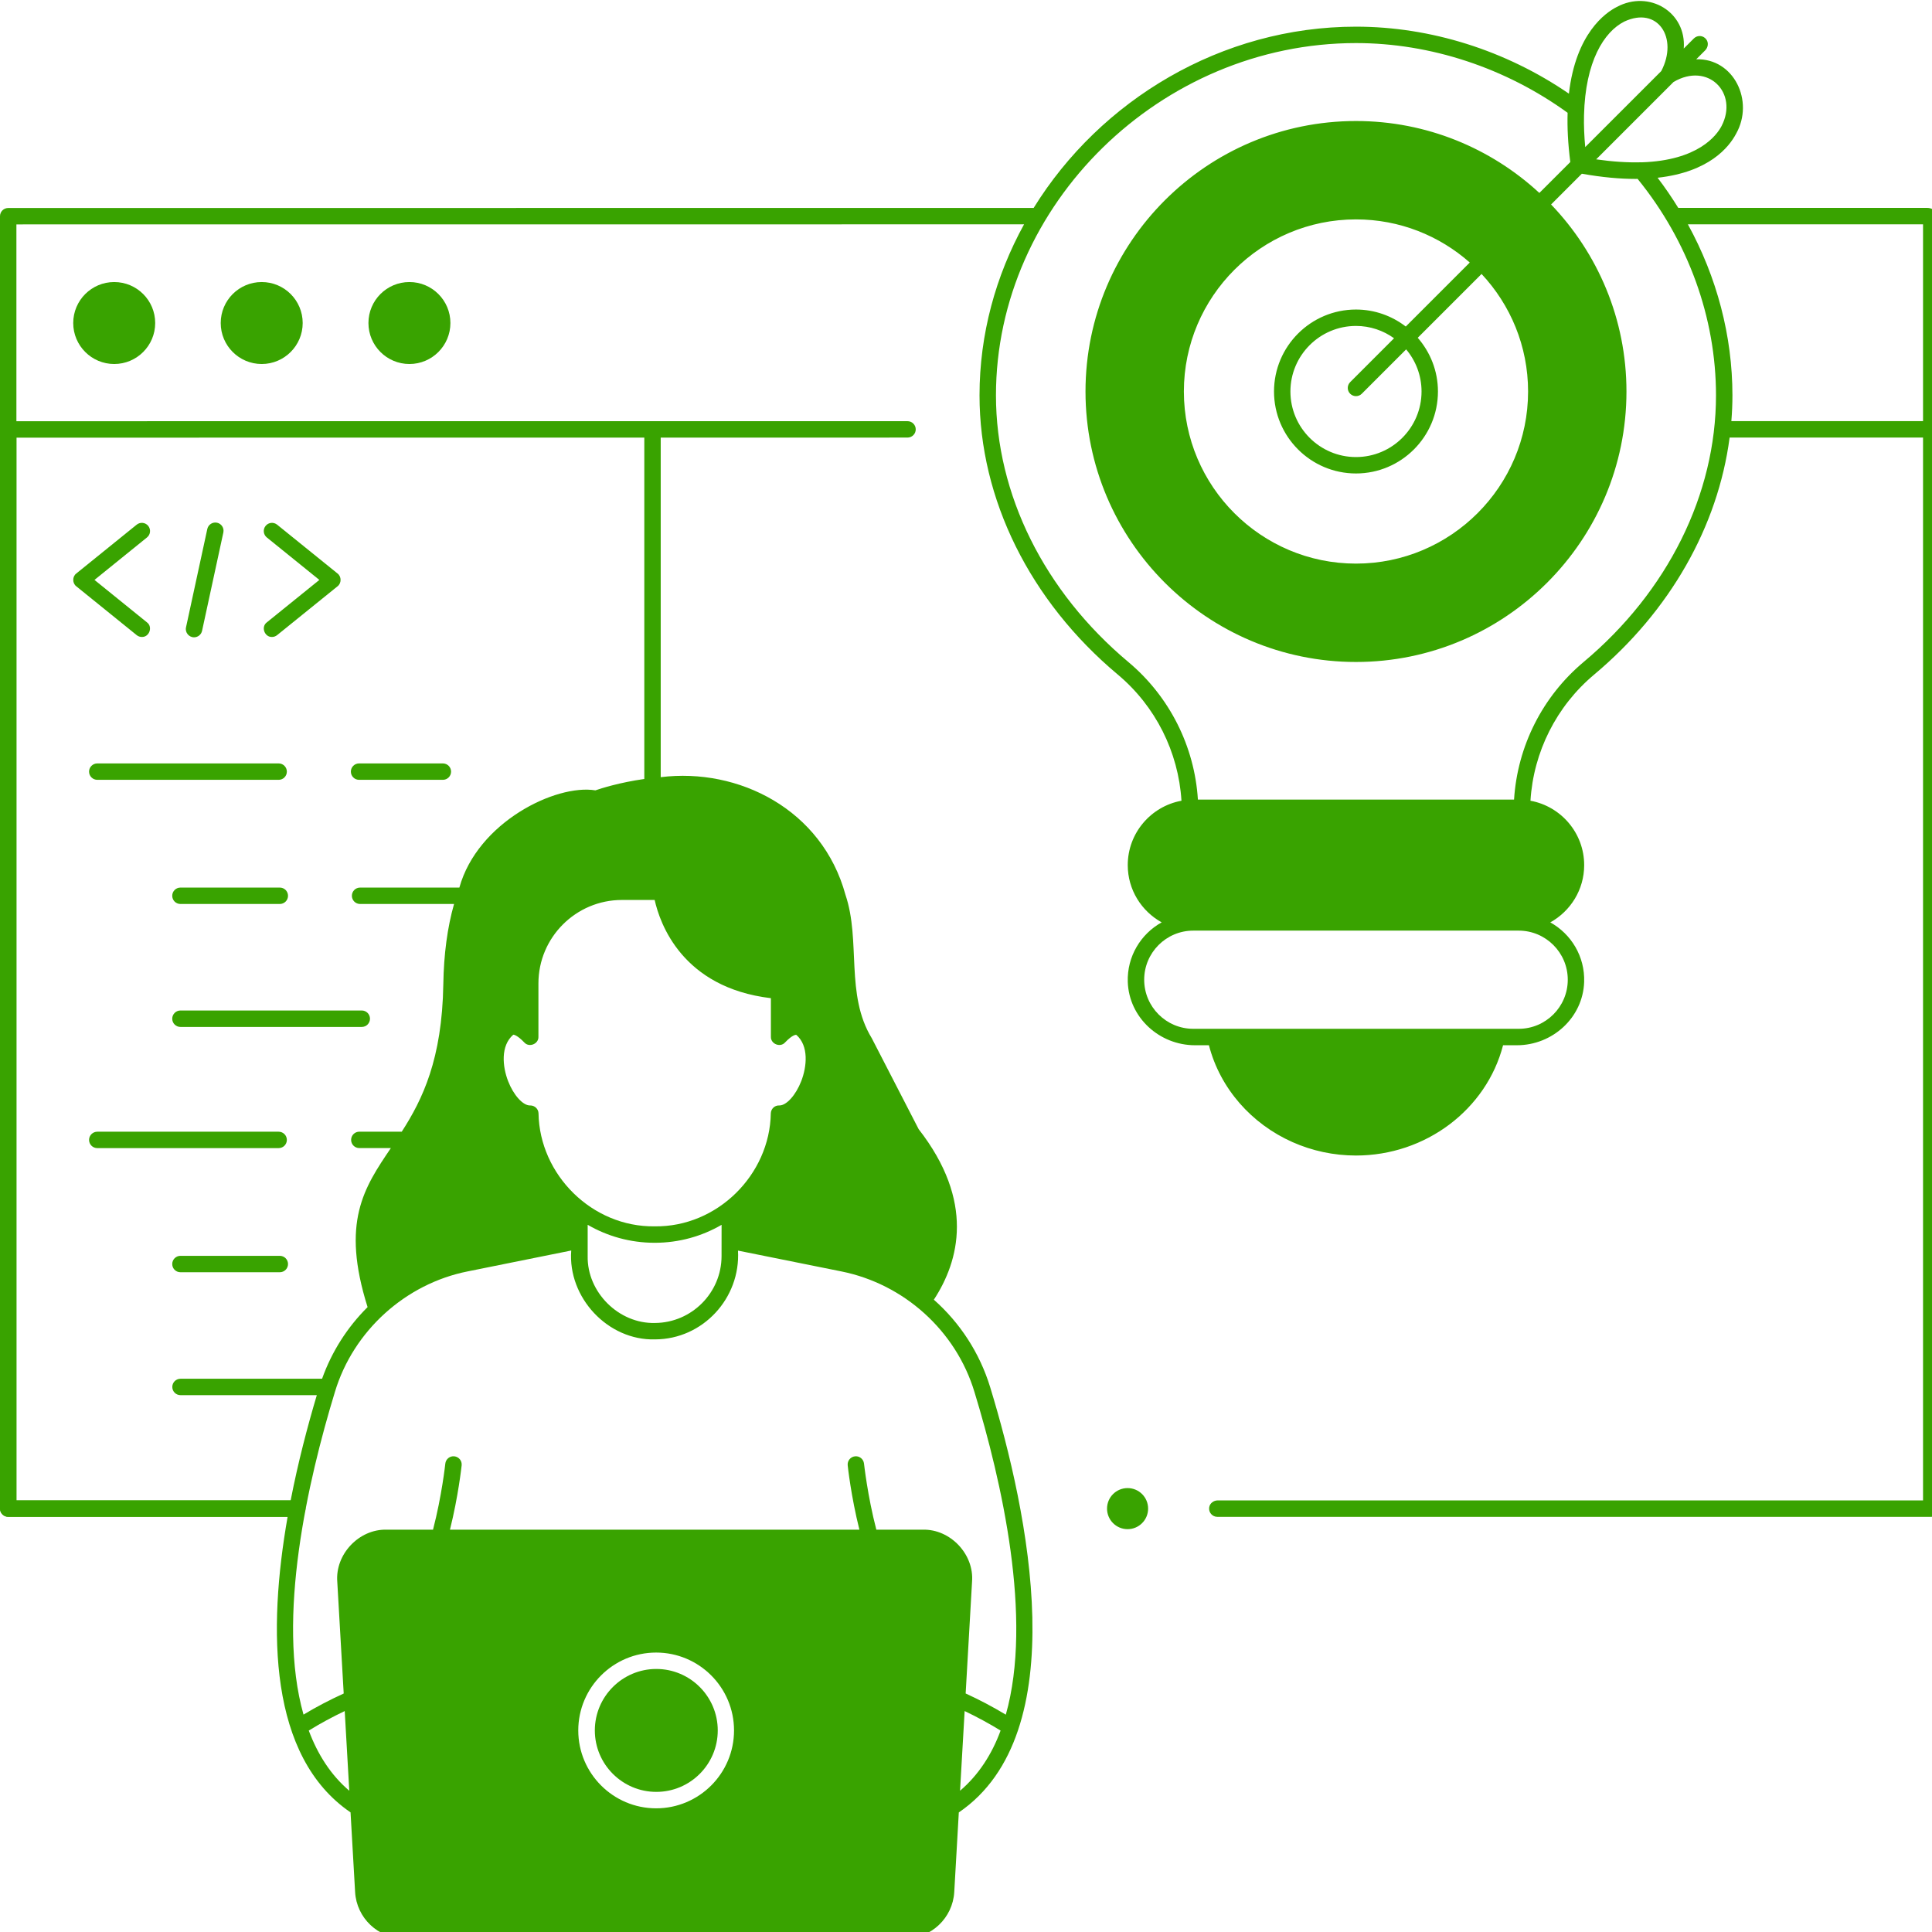<svg width="61" height="61" viewBox="0 0 61 61" fill="none" xmlns="http://www.w3.org/2000/svg">
<g clip-path="url(#clip0_248_299286)">
<path d="M9.386 47.891H0.259C0.116 47.891 0 47.775 0 47.632C0 47.632 0.116 13.259 0.259 13.259C0.402 13.259 0.518 13.375 0.518 13.518V47.373H9.386C9.529 47.373 9.645 47.489 9.645 47.632C9.645 47.775 9.529 47.891 9.386 47.891Z" fill="#39A300"/>
<path d="M35.602 48.281C35.96 48.281 36.25 47.99 36.25 47.632C36.25 47.274 35.96 46.984 35.602 46.984C35.243 46.984 34.953 47.274 34.953 47.632C34.953 47.99 35.243 48.281 35.602 48.281Z" fill="#39A300"/>
<path d="M3.606 11.493C4.321 11.493 4.9 10.913 4.9 10.199C4.9 9.484 4.321 8.905 3.606 8.905C2.892 8.905 2.312 9.484 2.312 10.199C2.312 10.913 2.892 11.493 3.606 11.493Z" fill="#39A300"/>
<path d="M8.263 11.493C8.977 11.493 9.557 10.913 9.557 10.199C9.557 9.484 8.977 8.905 8.263 8.905C7.548 8.905 6.969 9.484 6.969 10.199C6.969 10.913 7.548 11.493 8.263 11.493Z" fill="#39A300"/>
<path d="M12.927 11.493C13.641 11.493 14.221 10.913 14.221 10.199C14.221 9.484 13.641 8.905 12.927 8.905C12.212 8.905 11.633 9.484 11.633 10.199C11.633 10.913 12.212 11.493 12.927 11.493Z" fill="#39A300"/>
<path d="M4.478 20.111C4.421 20.111 4.363 20.092 4.315 20.053L2.408 18.511C2.281 18.413 2.281 18.205 2.408 18.108L4.315 16.566C4.427 16.476 4.59 16.493 4.68 16.604C4.77 16.716 4.753 16.879 4.641 16.969L2.983 18.31L4.641 19.651C4.833 19.794 4.713 20.12 4.478 20.111Z" fill="#39A300"/>
<path d="M8.588 20.111C8.353 20.12 8.233 19.794 8.424 19.651L10.083 18.31L8.424 16.969C8.313 16.879 8.296 16.715 8.386 16.604C8.476 16.493 8.639 16.476 8.75 16.566L10.658 18.108C10.785 18.206 10.785 18.413 10.658 18.511L8.75 20.053C8.702 20.092 8.645 20.111 8.588 20.111Z" fill="#39A300"/>
<path d="M6.127 20.122C5.964 20.123 5.837 19.967 5.873 19.808L6.545 16.703C6.575 16.563 6.713 16.474 6.853 16.504C6.993 16.534 7.082 16.672 7.052 16.812L6.38 19.917C6.354 20.039 6.246 20.122 6.127 20.122Z" fill="#39A300"/>
<path d="M13.983 24.622H11.337C11.194 24.622 11.078 24.506 11.078 24.363C11.078 24.22 11.194 24.104 11.337 24.104H13.983C14.126 24.104 14.242 24.22 14.242 24.363C14.242 24.506 14.126 24.622 13.983 24.622Z" fill="#39A300"/>
<path d="M8.798 24.622H3.072C2.929 24.622 2.812 24.506 2.812 24.363C2.812 24.22 2.929 24.104 3.072 24.104H8.798C8.941 24.104 9.057 24.22 9.057 24.363C9.057 24.506 8.941 24.622 8.798 24.622Z" fill="#39A300"/>
<path d="M8.835 28.542H5.697C5.554 28.542 5.438 28.426 5.438 28.283C5.438 28.14 5.554 28.024 5.697 28.024H8.835C8.978 28.024 9.094 28.14 9.094 28.283C9.094 28.426 8.978 28.542 8.835 28.542Z" fill="#39A300"/>
<path d="M11.423 32.424H5.697C5.554 32.424 5.438 32.308 5.438 32.165C5.438 32.022 5.554 31.905 5.697 31.905H11.423C11.566 31.905 11.682 32.022 11.682 32.165C11.682 32.308 11.566 32.424 11.423 32.424Z" fill="#39A300"/>
<path d="M8.798 36.25H3.072C2.929 36.25 2.812 36.134 2.812 35.991C2.812 35.848 2.929 35.732 3.072 35.732H8.798C8.941 35.732 9.057 35.848 9.057 35.991C9.057 36.134 8.941 36.25 8.798 36.25Z" fill="#39A300"/>
<path d="M8.835 40.169H5.697C5.554 40.169 5.438 40.053 5.438 39.91C5.438 39.767 5.554 39.651 5.697 39.651H8.835C8.978 39.651 9.094 39.767 9.094 39.91C9.094 40.053 8.978 40.169 8.835 40.169Z" fill="#39A300"/>
<path d="M20.722 52.695C19.652 52.695 18.781 53.566 18.781 54.636C18.781 55.706 19.652 56.576 20.722 56.576C21.792 56.576 22.662 55.706 22.662 54.636C22.662 53.566 21.792 52.695 20.722 52.695Z" fill="#39A300"/>
<path d="M60.847 6.564L52.989 6.564C52.787 6.238 52.571 5.92 52.336 5.612C53.963 5.433 54.592 4.645 54.816 4.22C55.395 3.19 54.744 1.837 53.556 1.872L53.838 1.59C53.929 1.499 53.952 1.352 53.876 1.247C53.78 1.113 53.593 1.102 53.481 1.214L53.162 1.533C53.252 0.387 52.076 -0.33 51.049 0.219C50.694 0.399 49.755 1.05 49.536 2.957C47.541 1.59 45.171 0.842 42.813 0.842C38.557 0.842 34.739 3.168 32.636 6.565L0.259 6.567C0.116 6.567 0 6.683 0 6.826V47.632C0 47.775 0.116 47.891 0.259 47.891H9.081C8.451 51.477 8.486 55.462 11.068 57.223L11.212 59.738C11.259 60.56 11.941 61.204 12.765 61.204H28.576C29.399 61.204 30.081 60.56 30.129 59.738L30.273 57.225C33.934 54.729 32.472 47.76 31.264 43.801C30.931 42.711 30.306 41.762 29.485 41.036C30.289 39.807 30.782 37.931 29.005 35.651L27.525 32.78C26.683 31.402 27.185 29.705 26.695 28.254C25.957 25.55 23.312 24.233 20.861 24.538V13.817L28.653 13.816C28.797 13.816 28.913 13.7 28.913 13.557C28.913 13.414 28.797 13.298 28.653 13.298L0.518 13.299V7.085L32.333 7.083C31.439 8.708 30.927 10.549 30.927 12.483C30.927 15.761 32.518 18.974 35.292 21.298C36.483 22.296 37.207 23.738 37.303 25.282C36.34 25.458 35.607 26.302 35.607 27.315C35.607 28.093 36.041 28.77 36.678 29.122C36.021 29.486 35.581 30.197 35.608 31.005C35.647 32.129 36.607 33.002 37.73 33.002H38.17C38.526 34.377 39.52 35.488 40.81 36.061C41.423 36.333 42.103 36.484 42.813 36.484C45.013 36.484 46.932 35.032 47.457 33.002H47.895C49.019 33.002 49.979 32.129 50.017 31.006C50.045 30.197 49.605 29.486 48.948 29.123C49.585 28.77 50.018 28.093 50.018 27.315C50.018 26.302 49.286 25.458 48.322 25.282C48.418 23.738 49.142 22.297 50.333 21.299C52.73 19.291 54.242 16.619 54.61 13.816L60.717 13.815V47.373H38.449C38.319 47.373 38.2 47.462 38.179 47.589C38.153 47.751 38.277 47.892 38.435 47.892H60.976C61.12 47.892 61.236 47.776 61.236 47.633V6.952C61.236 6.739 61.06 6.564 60.847 6.564ZM9.749 54.64C10.111 54.417 10.491 54.211 10.884 54.024L11.028 56.54C10.443 56.042 10.03 55.391 9.749 54.64ZM20.717 57.095C19.361 57.095 18.258 55.992 18.258 54.636C18.258 53.28 19.361 52.177 20.717 52.177C22.073 52.177 23.176 53.28 23.176 54.636C23.176 55.992 22.073 57.095 20.717 57.095ZM30.312 56.54L30.457 54.024C30.85 54.211 31.23 54.417 31.592 54.64C31.322 55.381 30.896 56.044 30.312 56.54ZM30.768 43.953C31.623 46.753 32.618 51.103 31.757 54.138C31.352 53.894 30.928 53.67 30.489 53.469L30.691 49.941C30.761 49.074 30.008 48.277 29.139 48.297H27.669C27.39 47.226 27.282 46.222 27.28 46.212C27.265 46.069 27.137 45.965 26.996 45.981C26.853 45.996 26.75 46.123 26.765 46.266C26.769 46.309 26.87 47.242 27.134 48.297H14.207C14.471 47.24 14.571 46.307 14.576 46.266C14.591 46.123 14.487 45.996 14.345 45.981C14.203 45.965 14.075 46.069 14.06 46.212C14.059 46.222 13.951 47.227 13.672 48.297H12.202C11.333 48.277 10.58 49.074 10.649 49.941L10.852 53.47C10.413 53.67 9.988 53.892 9.583 54.136C8.723 51.101 9.719 46.751 10.574 43.95C11.156 42.014 12.808 40.531 14.769 40.142L18.036 39.483C17.922 40.965 19.192 42.332 20.684 42.289C22.193 42.285 23.386 40.986 23.301 39.486L26.569 40.144C28.535 40.539 30.182 42.008 30.768 43.953ZM18.555 39.657V38.671C19.174 39.031 19.896 39.239 20.67 39.239C21.443 39.239 22.164 39.032 22.783 38.672L22.782 39.66C22.781 40.817 21.838 41.764 20.681 41.771C19.537 41.801 18.532 40.799 18.555 39.657ZM24.34 31.516V32.736C24.333 32.962 24.636 33.084 24.787 32.914C25.028 32.661 25.135 32.67 25.143 32.675C25.542 33.02 25.476 33.677 25.298 34.136C25.127 34.575 24.833 34.903 24.61 34.903C24.608 34.903 24.606 34.903 24.604 34.903C24.459 34.896 24.341 35.011 24.337 35.154C24.304 37.092 22.646 38.747 20.67 38.72C18.695 38.747 17.037 37.092 17.003 35.154C17 35.014 16.884 34.903 16.744 34.903C16.74 34.903 16.735 34.903 16.731 34.903C16.508 34.903 16.213 34.575 16.043 34.136C15.865 33.677 15.799 33.02 16.205 32.67C16.225 32.665 16.341 32.691 16.554 32.914C16.705 33.084 17.008 32.962 17 32.736V31.05C17 29.597 18.183 28.415 19.636 28.415H20.67C20.831 29.139 21.528 31.182 24.34 31.516ZM20.343 13.817V24.595C19.561 24.706 18.978 24.892 18.799 24.954C17.545 24.75 15.078 25.962 14.504 28.024H11.369C11.226 28.024 11.11 28.14 11.11 28.283C11.11 28.426 11.226 28.542 11.369 28.542H14.336C14.126 29.282 14.012 30.127 13.997 31.076C13.959 33.449 13.336 34.719 12.685 35.731H11.345C11.202 35.731 11.086 35.847 11.086 35.99C11.086 36.133 11.202 36.249 11.345 36.249H12.341C11.493 37.501 10.761 38.587 11.606 41.27C10.973 41.898 10.478 42.666 10.169 43.532H5.699C5.556 43.532 5.44 43.648 5.44 43.791C5.44 43.934 5.556 44.05 5.699 44.05H10.003C9.711 45.029 9.411 46.169 9.177 47.373H0.518V13.818L20.343 13.817ZM52.839 2.589C53.929 1.945 54.897 2.936 54.356 3.979C54.2 4.277 53.615 5.067 51.834 5.125C51.827 5.125 51.821 5.123 51.814 5.124C51.38 5.136 50.904 5.104 50.397 5.031L52.839 2.589ZM50.013 3.637C50.054 1.94 50.644 1.005 51.283 0.682C52.344 0.183 52.998 1.201 52.452 2.244L50.051 4.644C50.021 4.311 50.004 3.968 50.013 3.637ZM49.5 30.933C49.5 31.788 48.805 32.483 47.95 32.483H37.676C36.821 32.483 36.126 31.788 36.126 30.933C36.126 30.078 36.821 29.383 37.676 29.383H47.95C48.805 29.383 49.5 30.078 49.5 30.933ZM50.001 20.901C48.701 21.99 47.91 23.562 47.804 25.246H37.822C37.716 23.562 36.925 21.99 35.625 20.901C32.969 18.675 31.446 15.607 31.446 12.483C31.446 6.454 36.651 1.36 42.813 1.36C45.167 1.36 47.534 2.141 49.495 3.561C49.481 4.017 49.505 4.533 49.58 5.116L48.603 6.092C47.08 4.684 45.046 3.821 42.813 3.821C38.104 3.821 34.273 7.652 34.273 12.361C34.273 17.07 38.104 20.901 42.813 20.901C47.522 20.901 51.353 17.07 51.353 12.361C51.353 10.071 50.445 7.991 48.973 6.456L49.944 5.485C50.586 5.599 51.148 5.649 51.637 5.649C51.66 5.649 51.682 5.648 51.705 5.648C53.302 7.611 54.18 10.032 54.18 12.483C54.18 15.607 52.657 18.676 50.001 20.901ZM42.63 12.432C42.731 12.533 42.895 12.533 42.996 12.432L44.397 11.031C44.7 11.391 44.883 11.855 44.883 12.361C44.883 13.502 43.954 14.431 42.813 14.431C41.672 14.431 40.743 13.502 40.743 12.361C40.743 11.22 41.672 10.291 42.813 10.291C43.261 10.291 43.676 10.436 44.015 10.68L42.63 12.065C42.528 12.167 42.528 12.331 42.63 12.432ZM44.385 10.31C43.949 9.975 43.404 9.773 42.813 9.773C41.386 9.773 40.225 10.934 40.225 12.361C40.225 13.788 41.386 14.949 42.813 14.949C44.24 14.949 45.401 13.788 45.401 12.361C45.401 11.712 45.159 11.12 44.763 10.665L46.778 8.65C47.688 9.622 48.247 10.927 48.247 12.361C48.247 15.357 45.809 17.795 42.813 17.795C39.816 17.795 37.379 15.357 37.379 12.361C37.379 9.365 39.816 6.927 42.813 6.927C44.19 6.927 45.447 7.442 46.406 8.289L44.385 10.31ZM60.717 13.297L54.665 13.297C54.687 13.026 54.699 12.755 54.699 12.483C54.699 10.607 54.207 8.749 53.292 7.082L60.717 7.082V13.297Z" fill="#39A300"/>
</g>
<defs>
<clipPath id="clip0_248_299286">
<rect width="61" height="61" fill="white"/>
</clipPath>
</defs>
</svg>
